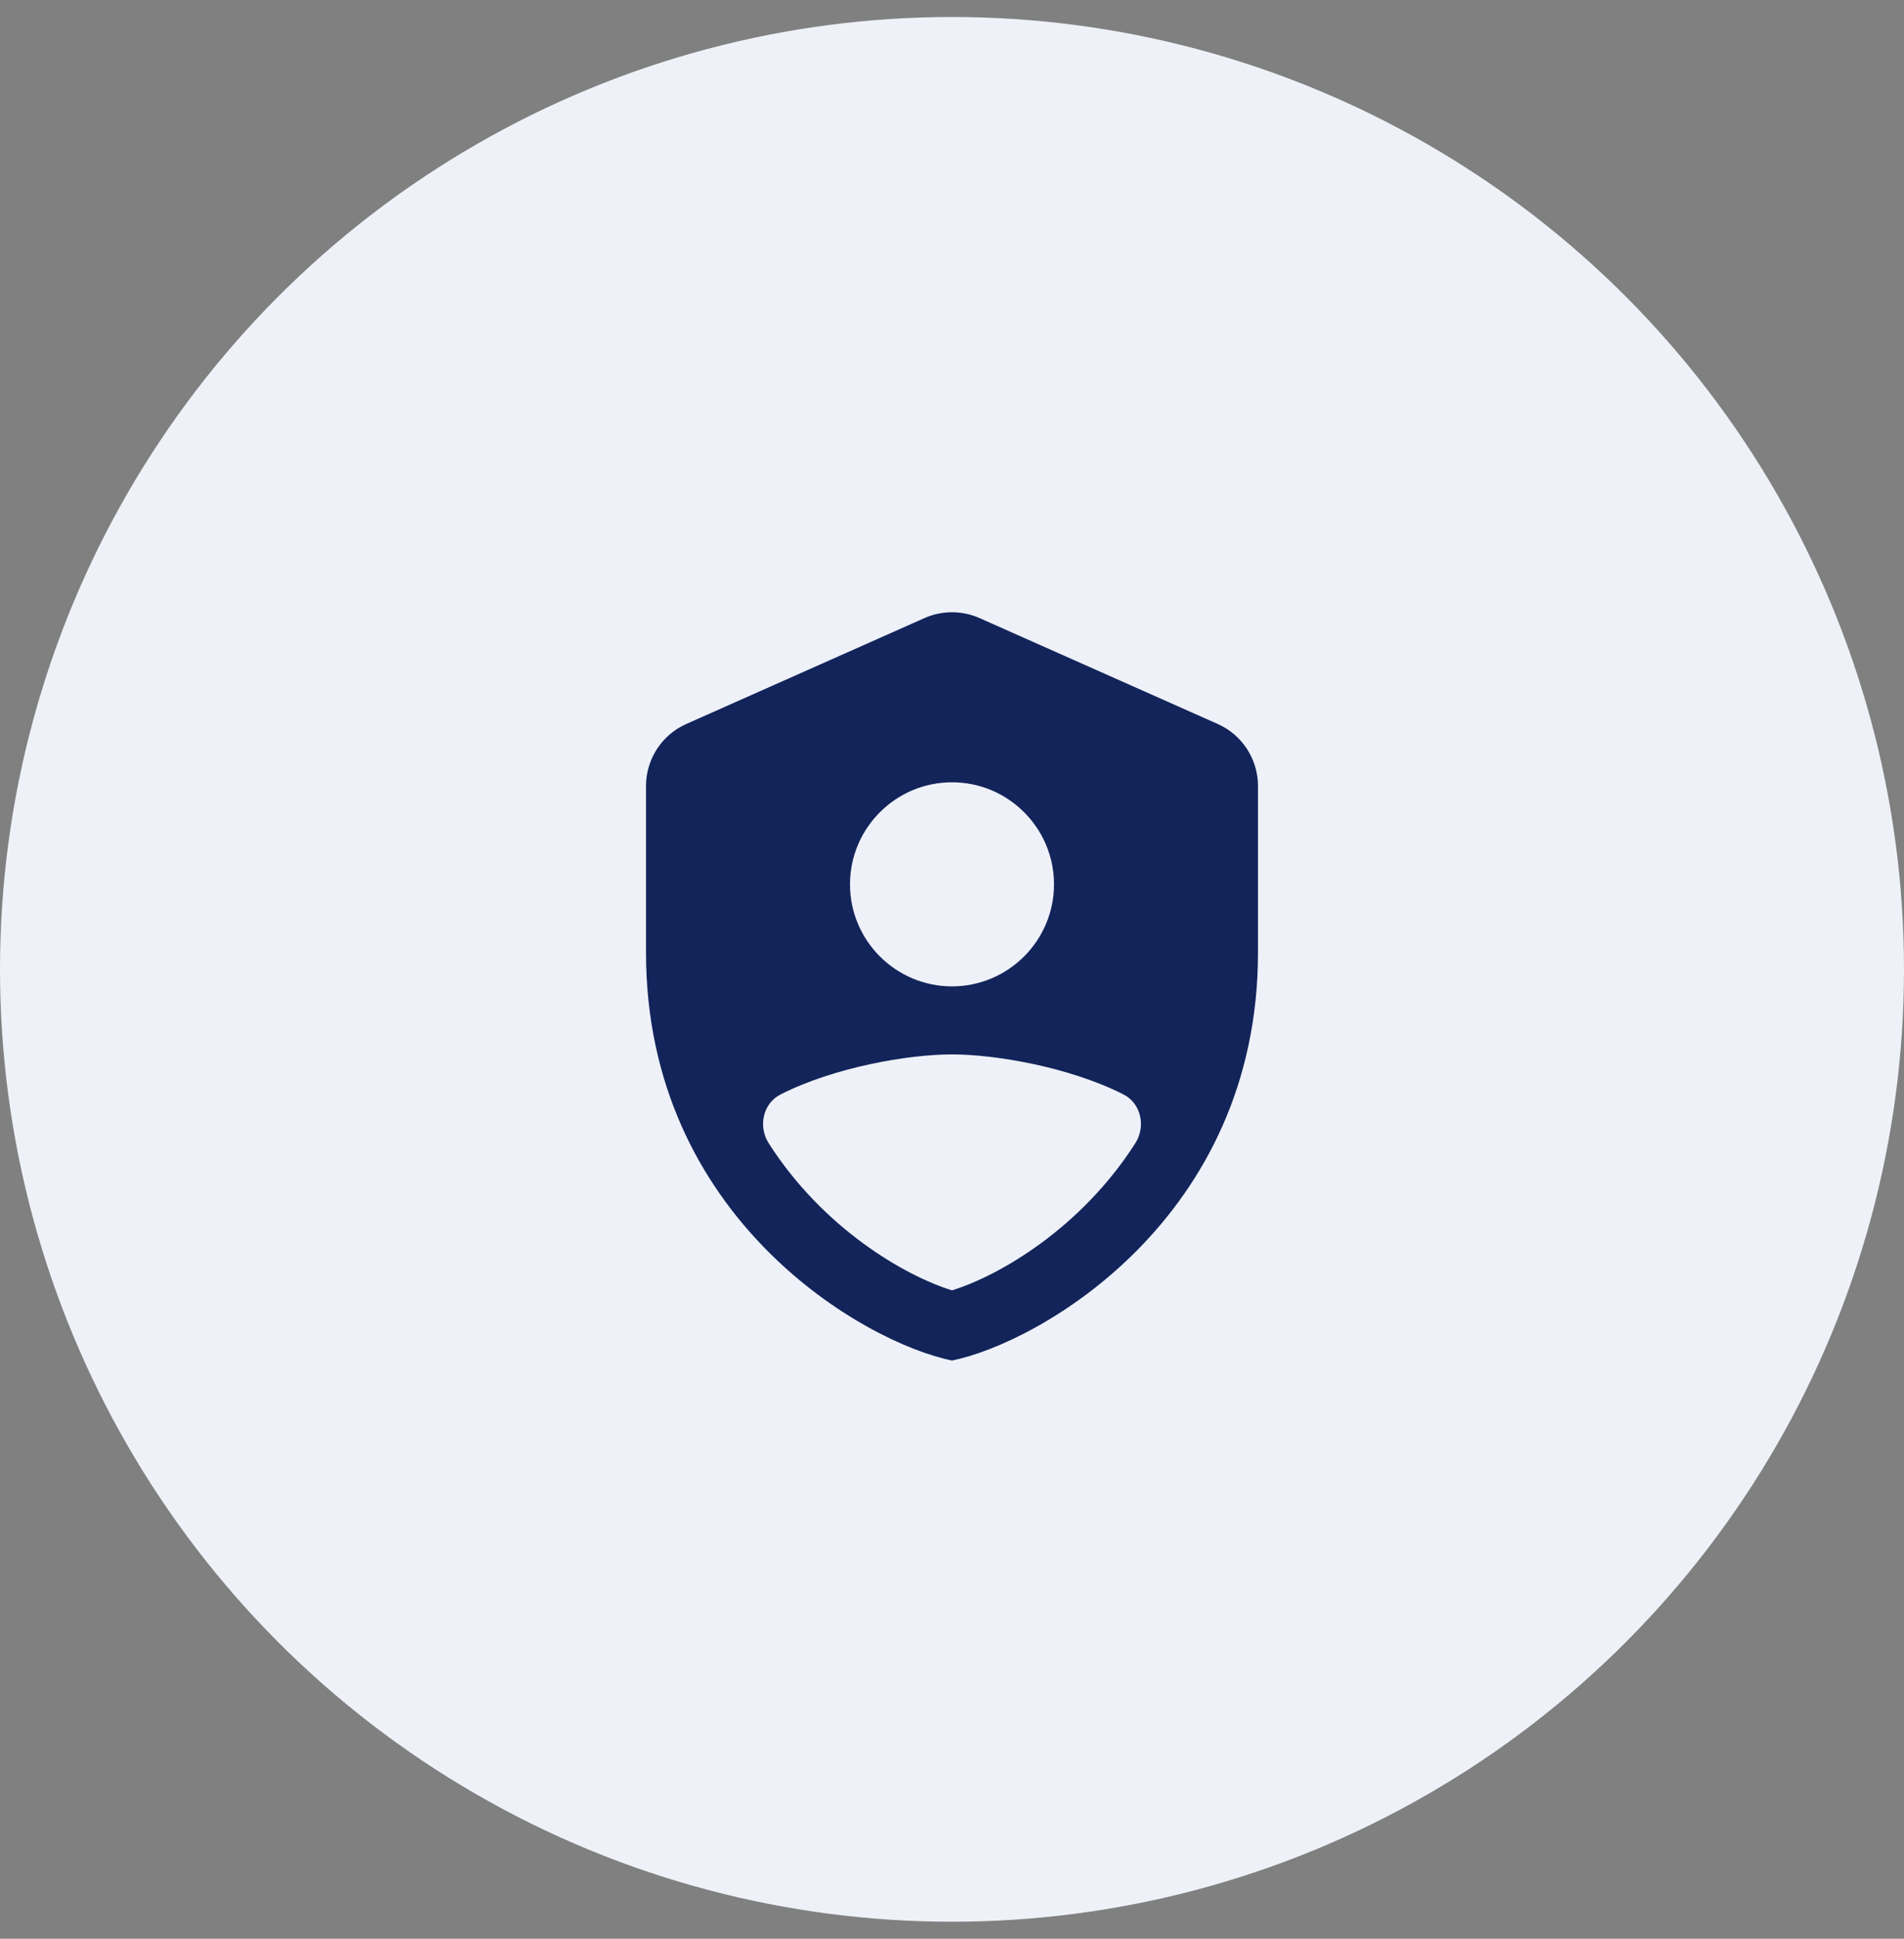 <svg width="56" height="57" viewBox="0 0 56 57" fill="none" xmlns="http://www.w3.org/2000/svg">
<rect x="0" y="0" width="56" height="57" fill="#808080" stroke="none"/>
<circle cx="28" cy="28.5" r="28" fill="#EEF1F8"/>
<path d="M35.812 21.284L28.812 18.173C28.295 17.943 27.705 17.943 27.188 18.173L20.188 21.284C19.465 21.604 19 22.32 19 23.112V28C19 35.83 25.439 39.486 28 40C30.561 39.486 37 35.83 37 28V23.112C37 22.321 36.535 21.604 35.812 21.284ZM28 23C29.654 23 31 24.346 31 26C31 27.654 29.654 29 28 29C26.346 29 25 27.654 25 26C25 24.346 26.346 23 28 23ZM33.392 33.611C31.796 36.11 29.393 37.507 28 37.937C26.608 37.508 24.204 36.111 22.609 33.612C22.294 33.119 22.437 32.441 22.959 32.177C24.55 31.37 26.728 31 28 31C29.272 31 31.449 31.37 33.041 32.176C33.563 32.44 33.706 33.118 33.392 33.611Z" fill="#12245A"/>
</svg>
